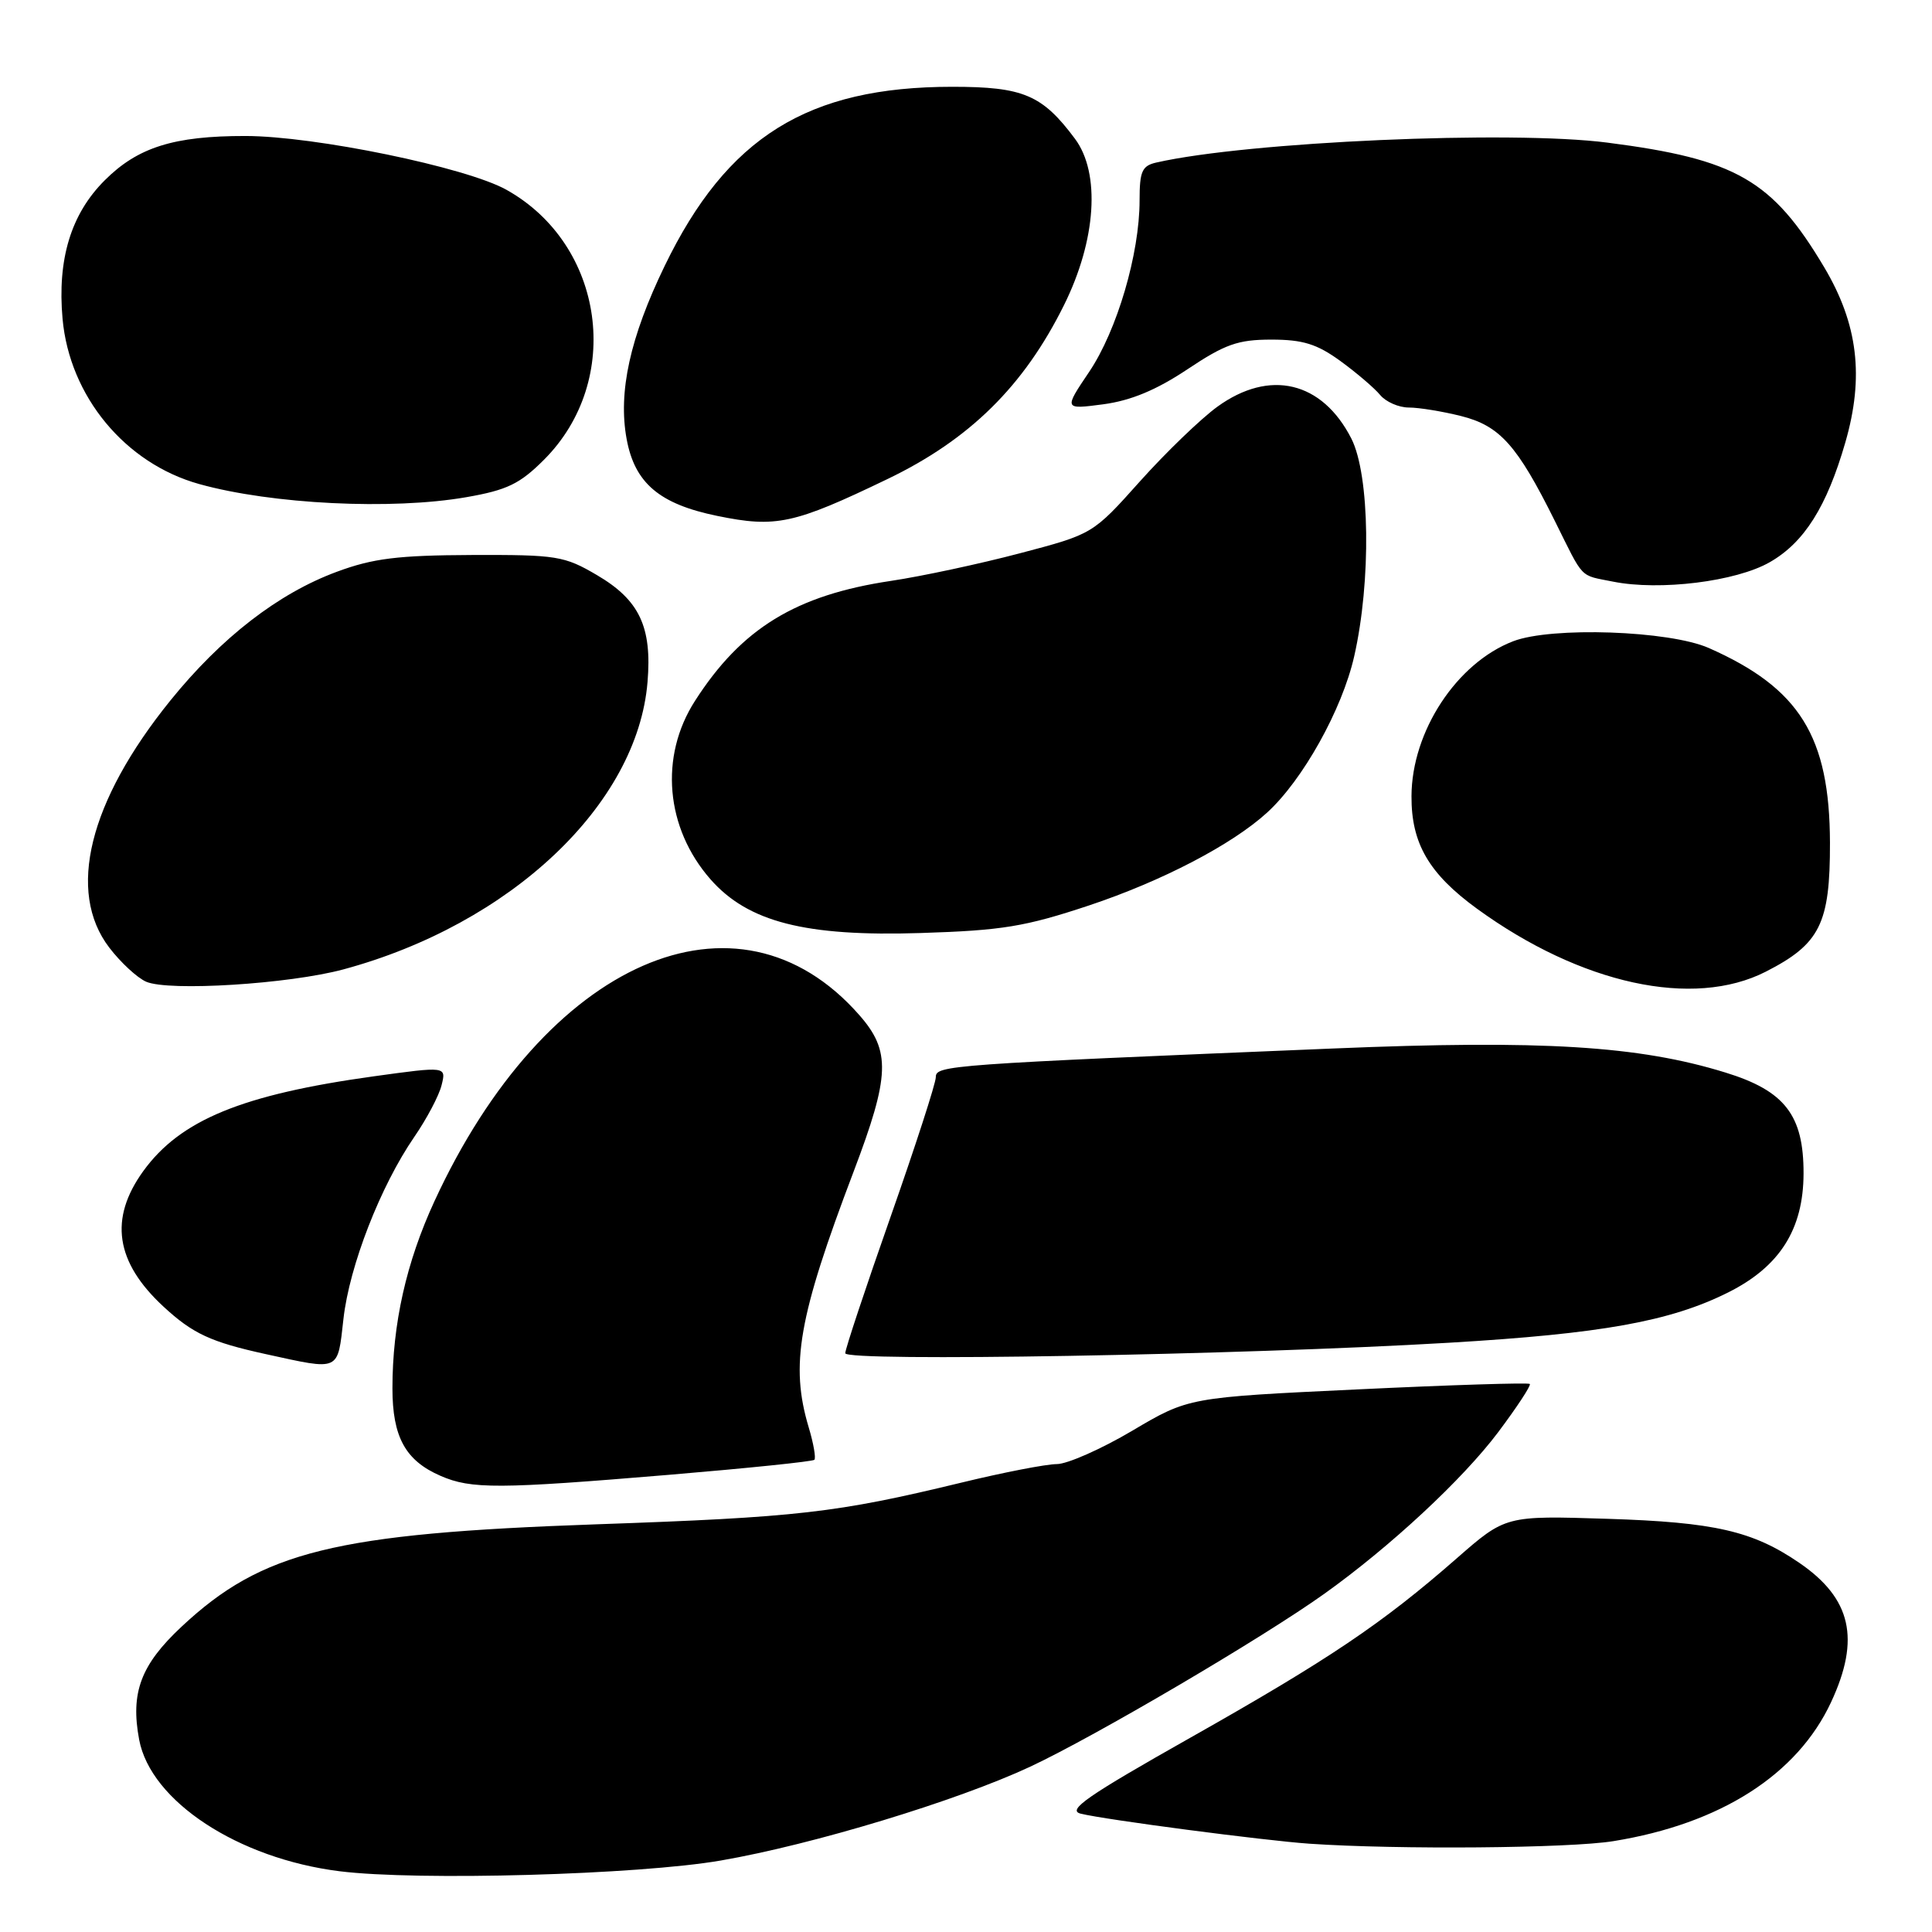 <?xml version="1.0" encoding="UTF-8" standalone="no"?>
<!DOCTYPE svg PUBLIC "-//W3C//DTD SVG 1.1//EN" "http://www.w3.org/Graphics/SVG/1.1/DTD/svg11.dtd" >
<svg xmlns="http://www.w3.org/2000/svg" xmlns:xlink="http://www.w3.org/1999/xlink" version="1.1" viewBox="0 0 256 256">
 <g >
 <path fill="currentColor"
d=" M 95.50 246.53 C 107.72 244.42 126.79 238.63 136.50 234.10 C 145.08 230.09 167.30 217.03 175.50 211.17 C 184.22 204.94 193.81 196.03 198.51 189.78 C 201.01 186.45 202.90 183.57 202.71 183.38 C 202.52 183.19 192.27 183.51 179.93 184.10 C 157.50 185.16 157.50 185.16 150.03 189.58 C 145.92 192.01 141.42 194.00 140.03 194.00 C 138.64 194.00 132.92 195.11 127.33 196.47 C 110.79 200.47 105.76 201.05 79.00 201.98 C 44.32 203.19 34.73 205.56 24.06 215.54 C 18.65 220.60 17.27 224.28 18.44 230.52 C 19.97 238.67 31.55 246.27 45.00 247.95 C 55.32 249.24 84.59 248.42 95.50 246.53 Z  M 213.79 243.96 C 227.98 241.66 238.15 235.16 242.63 225.54 C 246.53 217.17 245.31 211.81 238.44 207.10 C 232.26 202.86 227.19 201.70 213.00 201.25 C 199.50 200.82 199.50 200.82 193.00 206.51 C 183.14 215.14 176.08 219.89 157.70 230.27 C 144.08 237.96 141.33 239.86 143.20 240.32 C 146.47 241.13 167.55 243.89 173.50 244.30 C 185.18 245.10 207.97 244.91 213.79 243.96 Z  M 88.65 195.42 C 99.01 194.55 107.68 193.66 107.91 193.43 C 108.13 193.20 107.80 191.27 107.16 189.14 C 104.68 180.85 105.78 174.54 113.11 155.24 C 117.93 142.54 118.05 139.26 113.86 134.50 C 97.73 116.12 72.27 127.27 57.57 159.16 C 53.83 167.26 52.00 175.43 52.00 183.96 C 52.00 190.41 53.72 193.54 58.38 195.56 C 62.44 197.33 66.05 197.31 88.65 195.42 Z  M 45.51 174.75 C 46.30 167.73 50.42 157.15 54.90 150.64 C 56.54 148.26 58.17 145.18 58.51 143.80 C 59.14 141.29 59.14 141.29 49.51 142.62 C 32.07 145.04 23.90 148.40 18.99 155.17 C 14.43 161.47 15.28 167.23 21.66 173.13 C 25.54 176.72 27.93 177.83 35.23 179.43 C 45.16 181.60 44.71 181.80 45.51 174.75 Z  M 192.00 177.92 C 212.28 176.72 221.32 175.09 229.00 171.25 C 235.83 167.83 238.96 162.89 238.98 155.50 C 239.00 147.77 236.50 144.54 228.64 142.12 C 217.16 138.57 204.31 137.78 176.68 138.93 C 125.49 141.05 124.00 141.16 124.00 142.73 C 124.00 143.53 121.30 151.86 118.00 161.25 C 114.70 170.63 112.00 178.76 112.00 179.31 C 112.00 180.46 164.21 179.56 192.00 177.92 Z  M 45.50 128.45 C 67.67 122.46 84.46 106.60 85.80 90.38 C 86.41 83.07 84.73 79.51 79.11 76.21 C 74.77 73.66 73.79 73.50 62.50 73.54 C 52.72 73.58 49.41 73.99 44.64 75.76 C 36.87 78.63 29.32 84.48 22.56 92.84 C 11.77 106.20 8.82 118.14 14.47 125.55 C 15.98 127.53 18.18 129.56 19.36 130.08 C 22.36 131.39 38.31 130.39 45.50 128.45 Z  M 233.98 128.75 C 241.17 125.08 242.50 122.39 242.48 111.67 C 242.44 97.59 238.47 91.19 226.44 85.87 C 221.20 83.55 205.58 83.01 200.50 84.97 C 193.01 87.85 187.06 96.92 187.03 105.50 C 187.00 111.76 189.34 115.77 195.71 120.41 C 209.49 130.42 224.36 133.66 233.98 128.75 Z  M 144.29 119.98 C 153.95 116.76 163.23 111.93 167.89 107.68 C 172.62 103.37 177.83 94.03 179.43 87.00 C 181.71 77.00 181.52 62.95 179.06 58.11 C 175.19 50.53 168.24 48.87 161.31 53.89 C 159.12 55.48 154.51 59.92 151.06 63.77 C 144.80 70.77 144.80 70.77 135.15 73.31 C 129.84 74.71 122.15 76.36 118.06 76.97 C 105.46 78.85 98.25 83.26 92.09 92.87 C 87.35 100.24 88.18 109.72 94.15 116.52 C 99.12 122.17 106.72 124.12 122.00 123.63 C 132.80 123.29 135.83 122.79 144.29 119.98 Z  M 234.51 74.49 C 239.07 71.88 242.06 67.14 244.52 58.61 C 247.03 49.92 246.19 42.94 241.72 35.42 C 234.84 23.85 230.04 21.09 213.00 18.90 C 200.17 17.24 165.35 18.78 153.25 21.53 C 151.32 21.96 151.00 22.69 151.00 26.56 C 151.00 33.63 148.02 43.77 144.33 49.26 C 140.96 54.26 140.96 54.26 146.20 53.57 C 149.85 53.08 153.22 51.68 157.33 48.94 C 162.32 45.61 164.03 45.00 168.46 45.00 C 172.63 45.00 174.50 45.58 177.60 47.83 C 179.74 49.39 182.12 51.42 182.87 52.33 C 183.63 53.25 185.34 54.00 186.68 54.00 C 188.02 54.00 191.14 54.51 193.61 55.13 C 198.74 56.42 201.04 59.00 206.01 69.00 C 209.94 76.91 209.22 76.16 213.74 77.07 C 219.92 78.31 230.04 77.06 234.51 74.49 Z  M 117.59 63.48 C 128.47 58.25 135.66 51.17 140.98 40.44 C 145.26 31.83 145.84 22.95 142.44 18.39 C 138.10 12.56 135.58 11.50 126.18 11.50 C 107.02 11.50 96.34 18.16 88.07 35.24 C 83.48 44.72 81.89 51.94 83.03 58.16 C 84.10 64.01 87.37 66.79 95.04 68.36 C 102.83 69.96 105.19 69.45 117.59 63.48 Z  M 61.79 65.88 C 67.19 64.94 68.88 64.12 72.08 60.92 C 82.62 50.38 80.12 32.42 67.11 25.15 C 61.77 22.16 41.67 18.02 32.50 18.02 C 23.04 18.01 18.24 19.52 13.87 23.90 C 9.40 28.36 7.58 34.35 8.29 42.25 C 9.22 52.51 16.58 61.41 26.40 64.14 C 36.02 66.82 51.92 67.60 61.79 65.88 Z "/>
</g>
</svg>